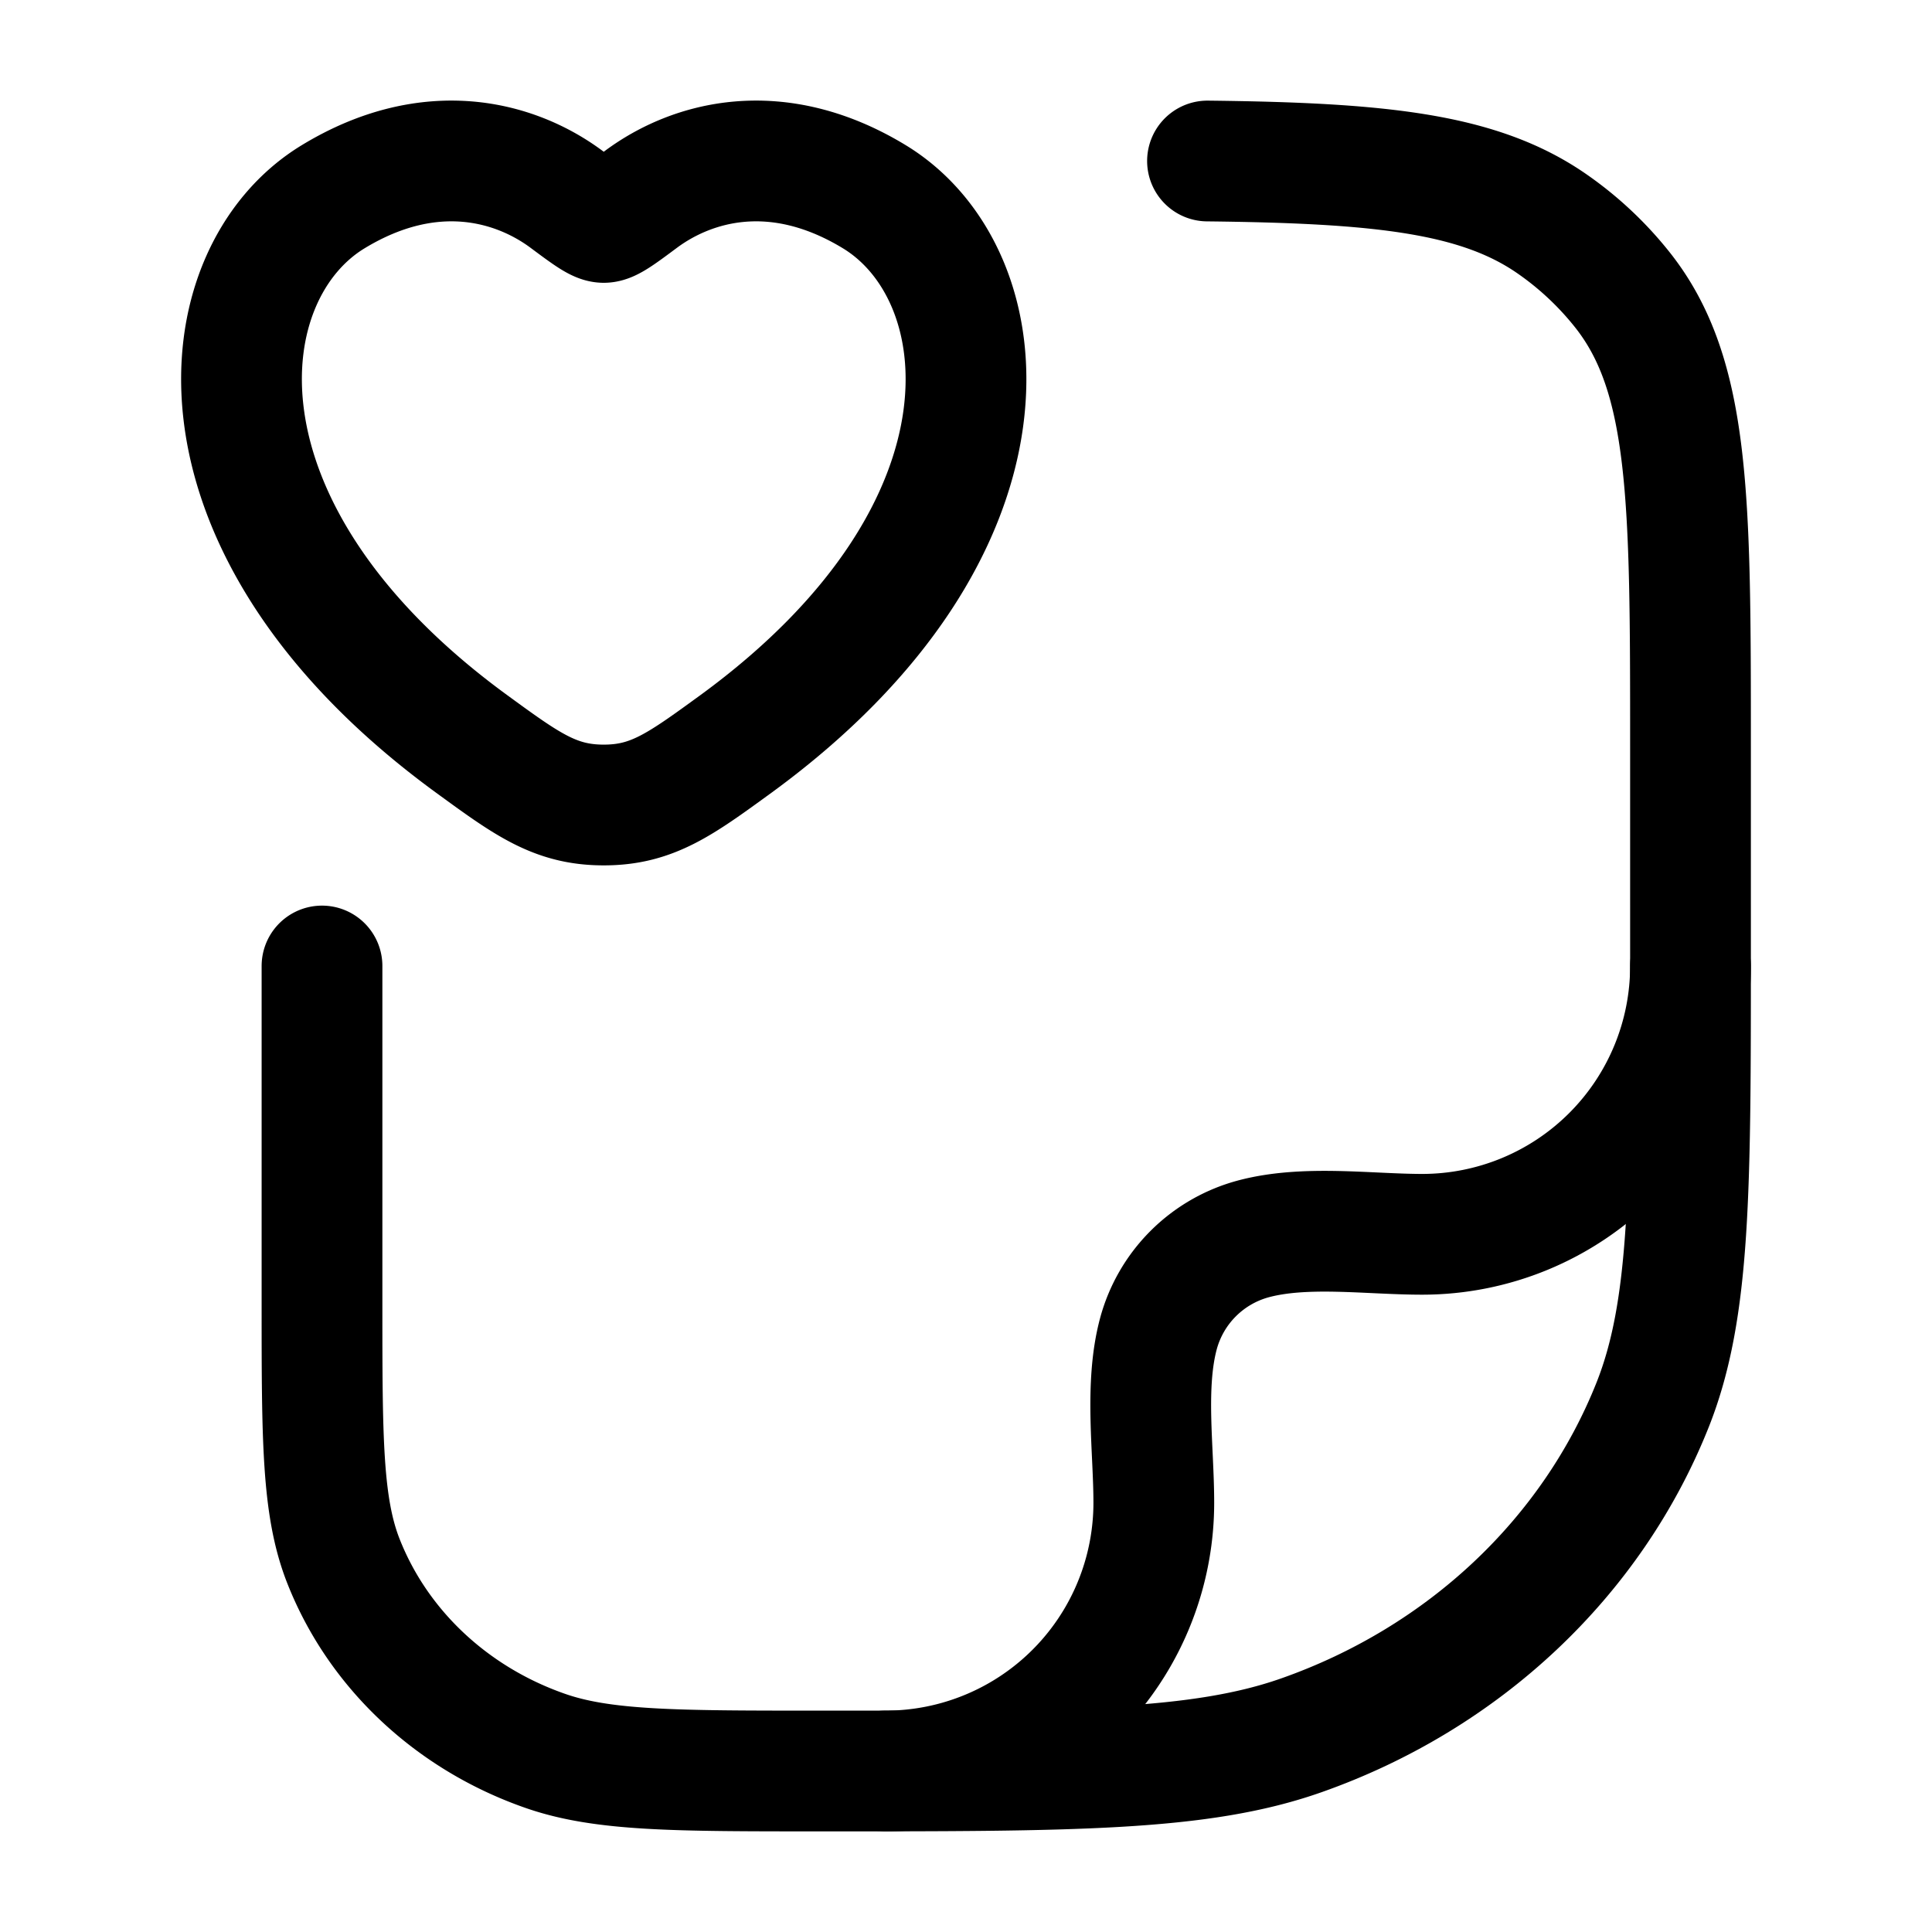 <svg xmlns="http://www.w3.org/2000/svg" xmlns:xlink="http://www.w3.org/1999/xlink" width="24" height="24" viewBox="0 0 24 24"><g fill="none" stroke="currentColor" stroke-linecap="round" stroke-linejoin="round" stroke-width="1.5" color="currentColor"><path d="M4 12v4.18c0 1.694 0 2.54.268 3.217c.43 1.088 1.342 1.945 2.497 2.35c.718.253 1.618.253 3.417.253c3.148 0 4.722 0 5.98-.442c2.02-.71 3.615-2.21 4.37-4.113c.468-1.184.468-2.666.468-5.63V9.27c0-3.07 0-4.605-.848-5.672a4.1 4.1 0 0 0-.855-.805C18.385 2.15 17.15 2.024 15 2"/><path d="M21 12a3.333 3.333 0 0 1-3.333 3.333c-.666 0-1.451-.116-2.098.057a1.67 1.67 0 0 0-1.179 1.179c-.173.647-.057 1.432-.057 2.098A3.333 3.333 0 0 1 11 22M4.142 2.442c1.207-.732 2.26-.437 2.893.032c.259.193.389.289.465.289s.206-.096.465-.289c.633-.469 1.686-.764 2.893-.032c1.584.959 1.942 4.124-1.71 6.795C8.45 9.745 8.103 10 7.5 10s-.951-.255-1.647-.763C2.2 6.567 2.558 3.4 4.142 2.442"/></g></svg>
